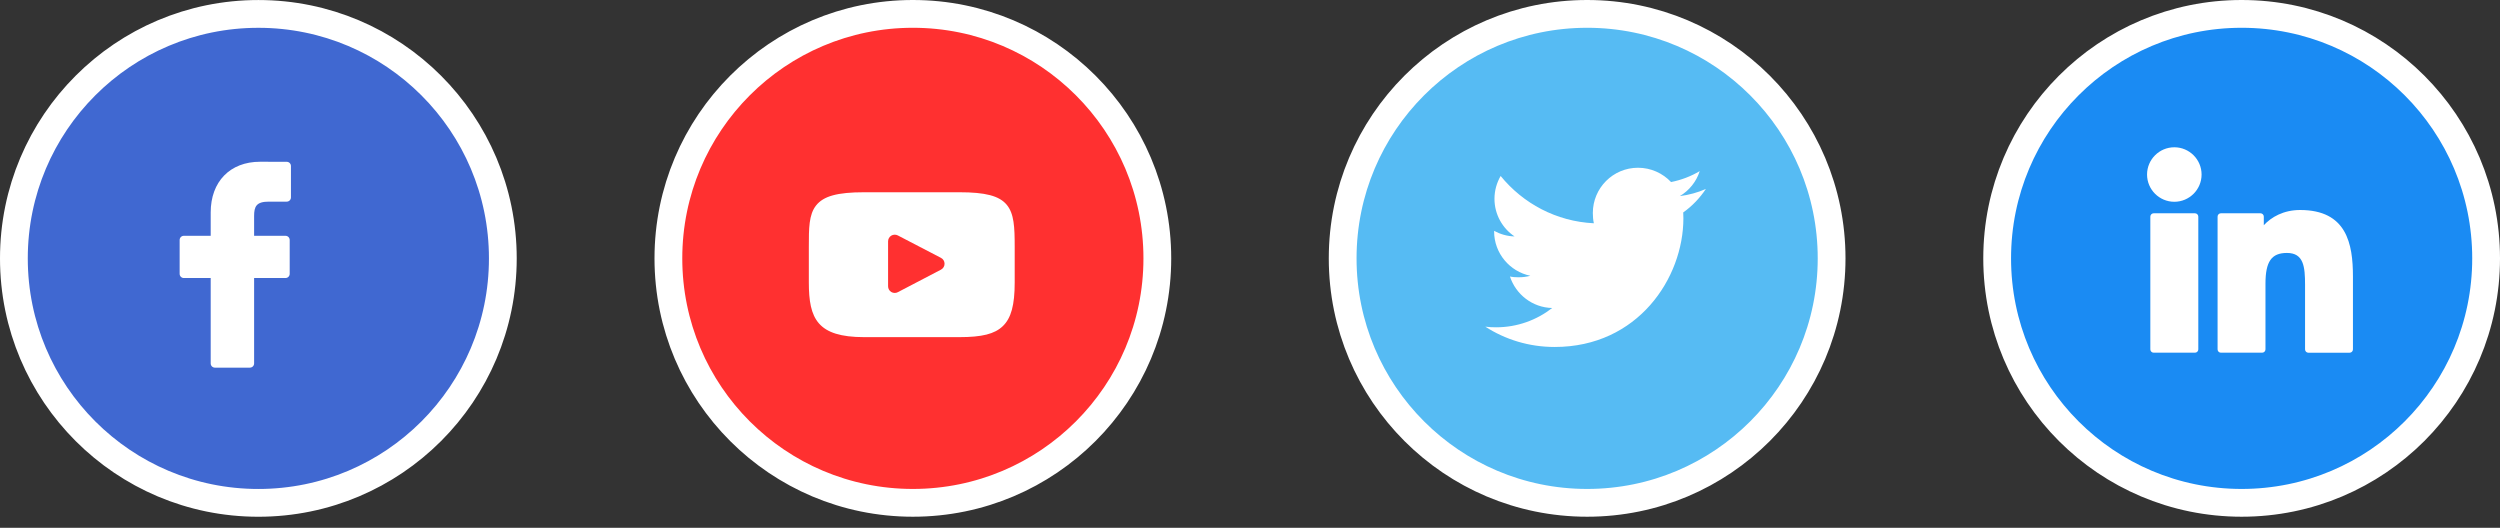 <svg width="90" height="19" viewBox="0 0 90 19" fill="none" xmlns="http://www.w3.org/2000/svg">
<rect x="0" y="0" width="90" height="19" fill="#333333" stroke="none"/>
<circle cx="9.301" cy="9.302" r="8.801" fill="#4068D1" stroke="white"/>
<circle cx="32.863" cy="9.301" r="8.801" fill="#FF3030" stroke="white"/>
<g clip-path="url(#clip0_1_374)">
<path d="M36.24 7.369C35.973 7.051 35.479 6.921 34.536 6.921H31.111C30.146 6.921 29.644 7.059 29.378 7.398C29.118 7.728 29.118 8.215 29.118 8.888V10.171C29.118 11.475 29.426 12.137 31.111 12.137H34.536C35.354 12.137 35.807 12.023 36.1 11.742C36.401 11.454 36.529 10.985 36.529 10.171V8.888C36.529 8.178 36.509 7.689 36.24 7.369ZM33.876 9.707L32.321 10.519C32.286 10.537 32.248 10.546 32.21 10.546C32.167 10.546 32.124 10.535 32.086 10.512C32.015 10.469 31.971 10.391 31.971 10.307V8.687C31.971 8.604 32.015 8.526 32.086 8.483C32.157 8.44 32.246 8.437 32.321 8.475L33.875 9.283C33.955 9.324 34.004 9.405 34.004 9.494C34.005 9.584 33.955 9.665 33.876 9.707Z" fill="white"/>
</g>
<circle cx="57.137" cy="9.301" r="8.801" fill="#56BBF3" stroke="white"/>
<circle cx="80.699" cy="9.301" r="8.801" fill="#1A8BF3" stroke="white"/>
<g clip-path="url(#clip1_1_374)">
<path d="M10.323 5.825L9.362 5.823C8.282 5.823 7.585 6.539 7.585 7.648V8.489H6.618C6.535 8.489 6.467 8.556 6.467 8.64V9.858C6.467 9.942 6.535 10.009 6.618 10.009H7.585V13.084C7.585 13.168 7.652 13.235 7.736 13.235H8.996C9.08 13.235 9.148 13.168 9.148 13.084V10.009H10.277C10.361 10.009 10.429 9.942 10.429 9.858L10.429 8.64C10.429 8.6 10.413 8.561 10.385 8.533C10.357 8.505 10.318 8.489 10.278 8.489H9.148V7.776C9.148 7.433 9.229 7.259 9.676 7.259L10.323 7.259C10.406 7.259 10.474 7.191 10.474 7.108V5.976C10.474 5.893 10.407 5.825 10.323 5.825Z" fill="white"/>
</g>
<g clip-path="url(#clip2_1_374)">
<path d="M61.412 6.802C61.117 6.932 60.802 7.018 60.474 7.06C60.811 6.858 61.069 6.541 61.19 6.16C60.875 6.347 60.528 6.48 60.158 6.554C59.859 6.236 59.433 6.039 58.968 6.039C58.067 6.039 57.342 6.77 57.342 7.667C57.342 7.796 57.352 7.92 57.379 8.038C56.026 7.972 54.828 7.324 54.023 6.335C53.883 6.579 53.801 6.858 53.801 7.158C53.801 7.722 54.091 8.222 54.524 8.511C54.262 8.506 54.006 8.43 53.788 8.311C53.788 8.316 53.788 8.322 53.788 8.329C53.788 9.12 54.353 9.777 55.093 9.928C54.96 9.964 54.816 9.982 54.666 9.982C54.562 9.982 54.456 9.976 54.358 9.954C54.569 10.599 55.167 11.073 55.879 11.088C55.325 11.521 54.622 11.783 53.86 11.783C53.727 11.783 53.599 11.777 53.471 11.76C54.192 12.225 55.047 12.491 55.968 12.491C58.964 12.491 60.602 10.009 60.602 7.858C60.602 7.786 60.599 7.717 60.596 7.648C60.919 7.418 61.191 7.132 61.412 6.802Z" fill="white"/>
</g>
<g clip-path="url(#clip3_1_374)">
<path d="M79.019 7.678H77.532C77.466 7.678 77.412 7.732 77.412 7.798V12.578C77.412 12.644 77.466 12.697 77.532 12.697H79.019C79.085 12.697 79.139 12.644 79.139 12.578V7.798C79.139 7.732 79.085 7.678 79.019 7.678Z" fill="white"/>
<path d="M78.276 5.302C77.735 5.302 77.294 5.742 77.294 6.283C77.294 6.824 77.735 7.264 78.276 7.264C78.817 7.264 79.257 6.824 79.257 6.283C79.257 5.742 78.817 5.302 78.276 5.302Z" fill="white"/>
<path d="M82.804 7.56C82.207 7.56 81.765 7.816 81.497 8.108V7.798C81.497 7.732 81.443 7.678 81.377 7.678H79.952C79.886 7.678 79.833 7.732 79.833 7.798V12.578C79.833 12.644 79.886 12.697 79.952 12.697H81.437C81.503 12.697 81.557 12.644 81.557 12.578V10.213C81.557 9.416 81.773 9.106 82.329 9.106C82.934 9.106 82.982 9.603 82.982 10.254V12.578C82.982 12.644 83.035 12.698 83.101 12.698H84.587C84.653 12.698 84.706 12.644 84.706 12.578V9.956C84.706 8.771 84.48 7.56 82.804 7.56Z" fill="white"/>
</g>
<defs>
<clipPath id="clip0_1_374">
<rect width="7.412" height="7.412" fill="white" transform="translate(29.118 5.823)"/>
</clipPath>
<clipPath id="clip1_1_374">
<rect width="7.412" height="7.412" fill="white" transform="translate(4.765 5.823)"/>
</clipPath>
<clipPath id="clip2_1_374">
<rect width="7.941" height="7.941" fill="white" transform="translate(53.471 5.294)"/>
</clipPath>
<clipPath id="clip3_1_374">
<rect width="7.412" height="7.412" fill="white" transform="translate(77.294 5.294)"/>
</clipPath>
</defs>
</svg>
